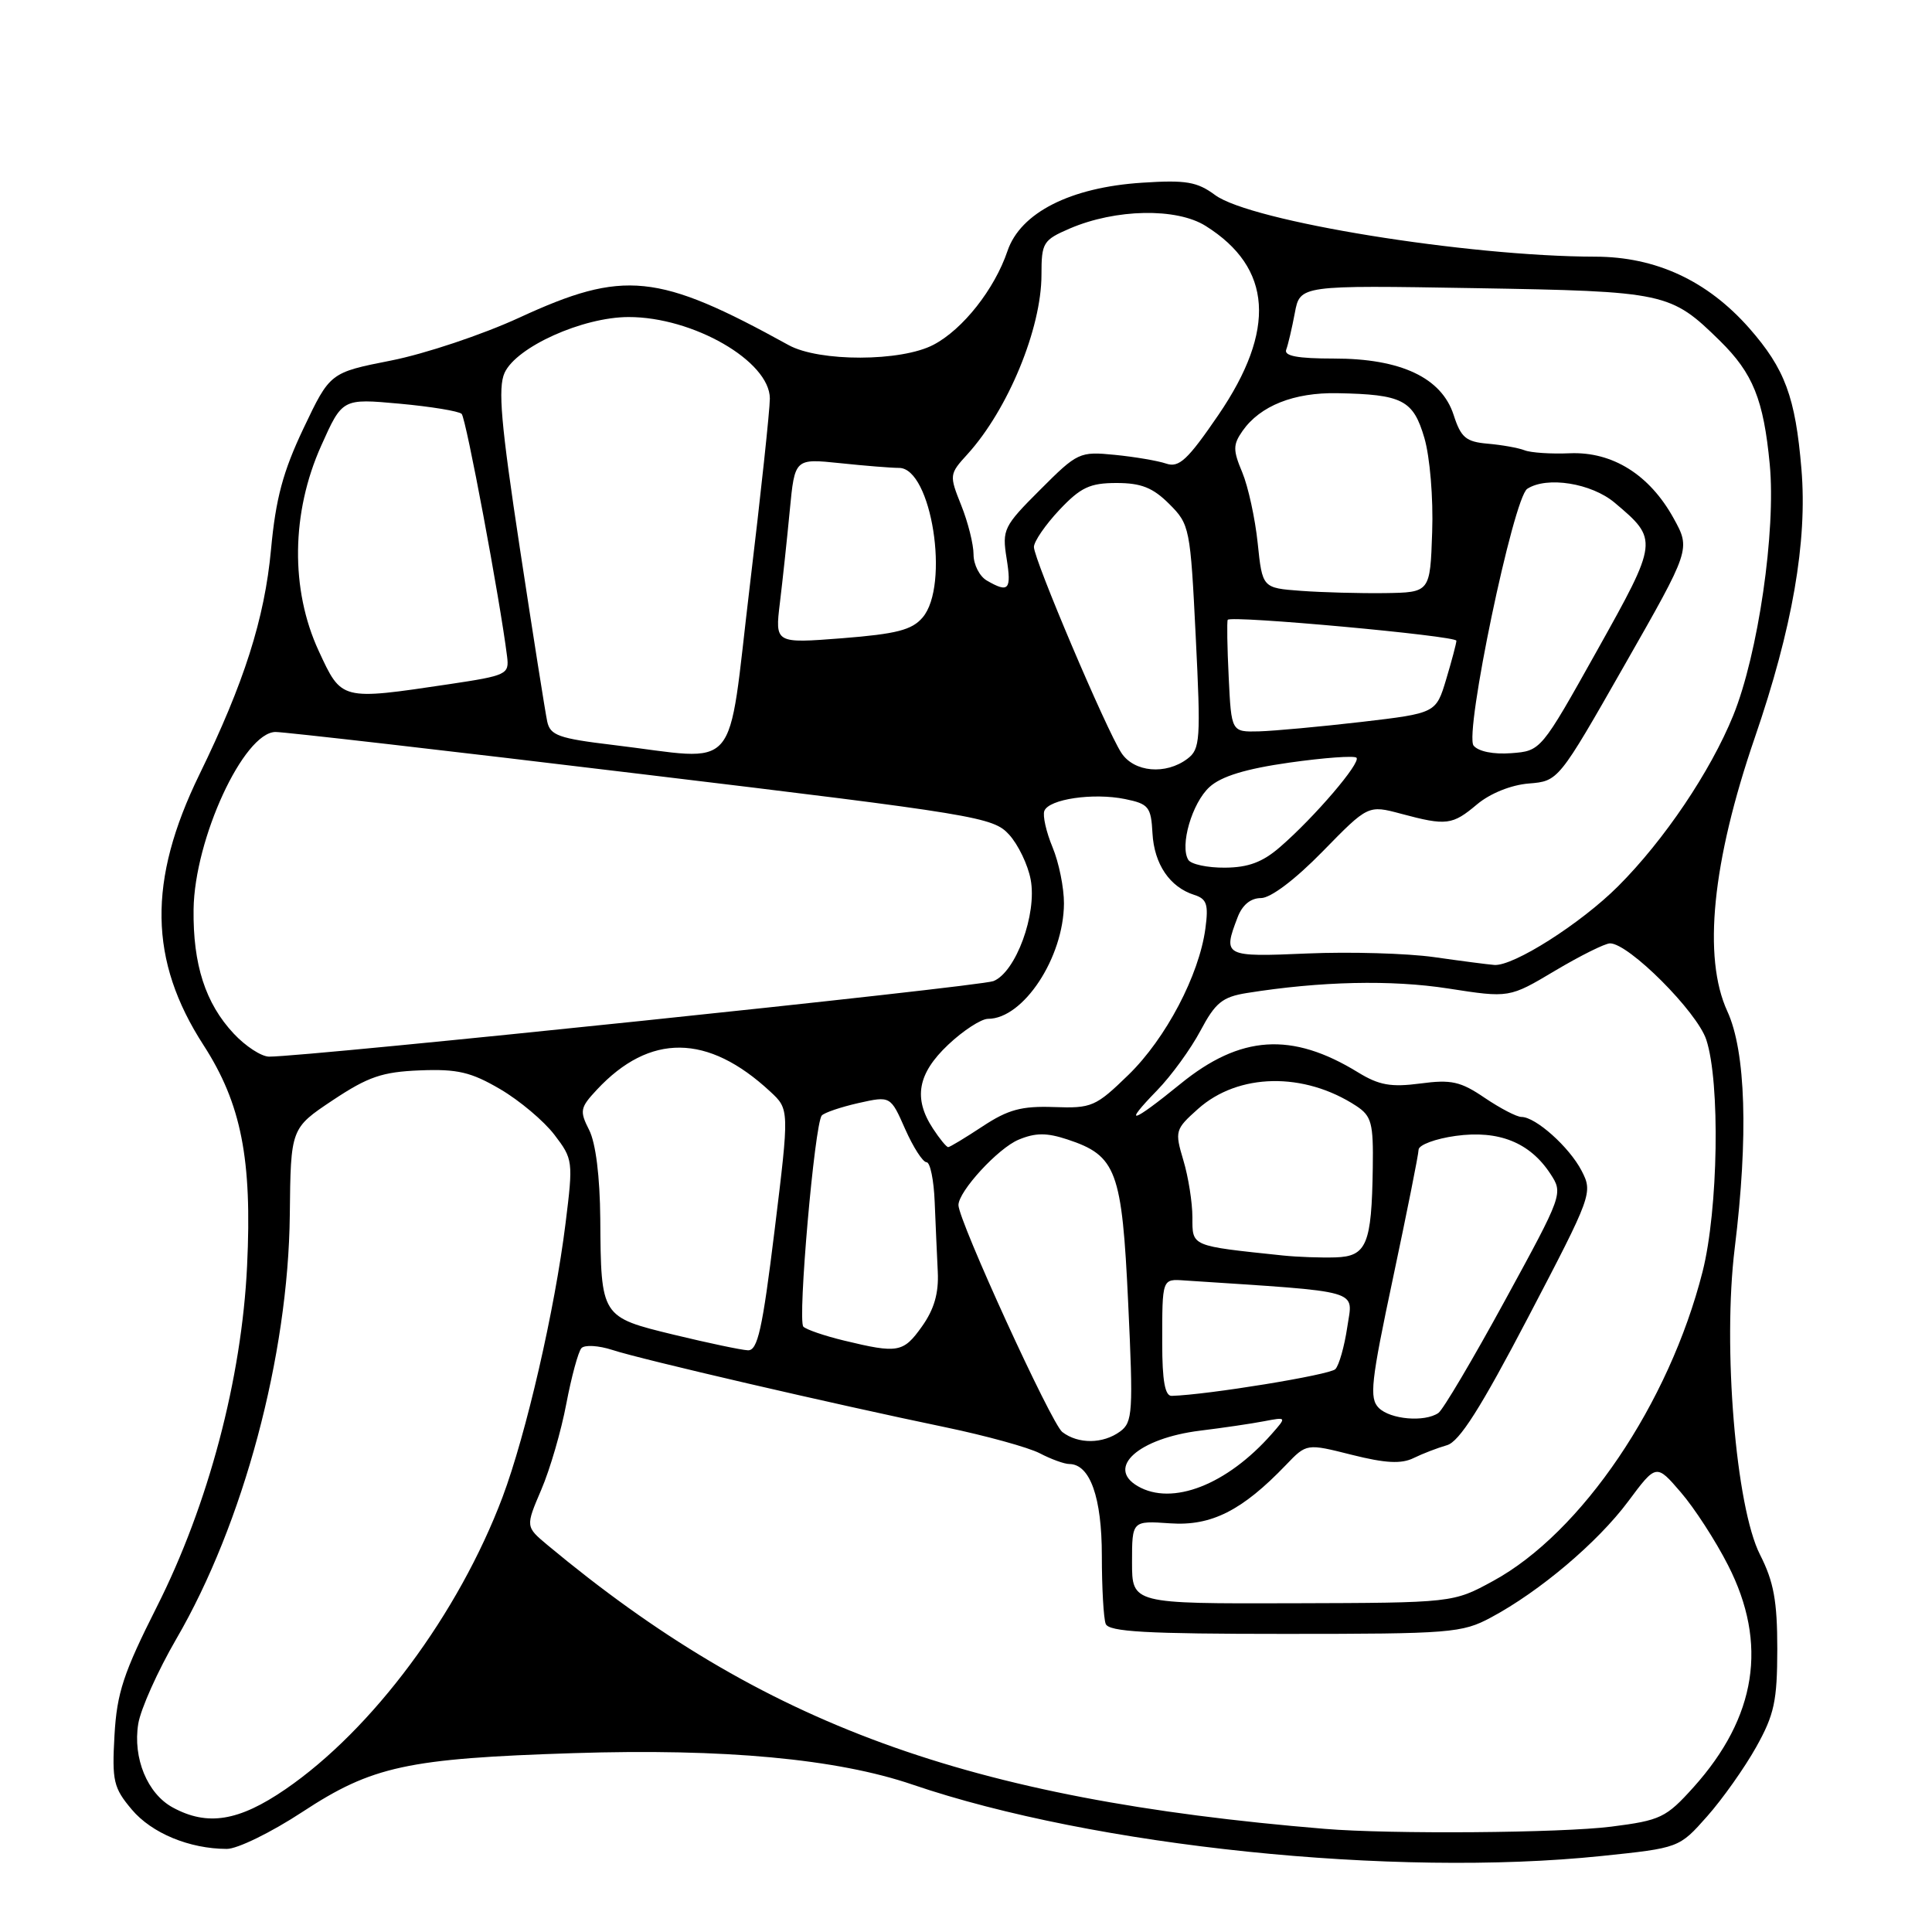 <?xml version="1.0" encoding="UTF-8" standalone="no"?>
<!DOCTYPE svg PUBLIC "-//W3C//DTD SVG 1.1//EN" "http://www.w3.org/Graphics/SVG/1.1/DTD/svg11.dtd" >
<svg xmlns="http://www.w3.org/2000/svg" xmlns:xlink="http://www.w3.org/1999/xlink" version="1.1" viewBox="0 0 256 256">
 <g >
 <path fill="currentColor"
d=" M 212.21 245.93 C 222.50 244.86 222.50 244.86 226.20 240.68 C 228.24 238.38 231.16 234.25 232.70 231.50 C 235.11 227.19 235.49 225.39 235.50 218.50 C 235.50 212.14 235.03 209.58 233.21 206.00 C 230.00 199.68 228.25 178.46 229.86 165.38 C 231.68 150.60 231.33 139.31 228.88 134.00 C 225.60 126.87 226.87 114.19 232.51 97.77 C 237.51 83.22 239.50 71.76 238.70 62.16 C 237.90 52.60 236.52 48.88 231.78 43.48 C 226.23 37.19 219.41 34.02 211.36 34.01 C 194.42 33.98 165.71 29.33 161.00 25.84 C 158.62 24.08 157.14 23.83 151.34 24.21 C 141.84 24.82 135.22 28.18 133.50 33.25 C 131.79 38.31 127.59 43.64 123.70 45.68 C 119.42 47.94 108.55 47.96 104.50 45.73 C 87.15 36.16 82.67 35.70 68.81 42.09 C 63.93 44.34 56.29 46.89 51.83 47.77 C 43.73 49.37 43.73 49.37 40.22 56.75 C 37.49 62.50 36.54 66.05 35.91 72.82 C 35.06 81.98 32.35 90.48 26.42 102.63 C 19.56 116.70 19.72 127.28 26.97 138.49 C 31.97 146.24 33.42 153.58 32.74 167.74 C 32.03 182.68 27.61 199.38 20.79 212.89 C 16.36 221.68 15.49 224.30 15.17 229.94 C 14.83 235.99 15.04 236.90 17.46 239.77 C 20.10 242.91 25.11 244.98 30.05 244.99 C 31.45 245.00 35.96 242.79 40.07 240.09 C 49.32 234.02 53.97 233.01 76.00 232.30 C 95.93 231.66 110.91 233.05 120.92 236.47 C 144.97 244.67 184.67 248.79 212.21 245.93 Z  M 175.50 242.33 C 128.14 238.41 101.16 228.55 72.56 204.74 C 69.63 202.29 69.63 202.29 71.72 197.40 C 72.88 194.70 74.37 189.57 75.04 186.00 C 75.72 182.43 76.62 179.11 77.04 178.64 C 77.47 178.17 79.31 178.28 81.16 178.88 C 84.95 180.13 110.58 186.07 125.28 189.12 C 130.65 190.24 136.28 191.79 137.78 192.57 C 139.27 193.35 141.04 193.99 141.69 193.99 C 144.44 194.01 146.00 198.42 146.00 206.14 C 146.00 210.37 146.23 214.44 146.51 215.17 C 146.92 216.22 151.83 216.50 170.26 216.50 C 192.21 216.50 193.73 216.38 197.57 214.32 C 204.00 210.88 211.67 204.40 215.73 198.96 C 219.46 193.95 219.46 193.95 222.71 197.73 C 224.50 199.80 227.33 204.16 228.98 207.41 C 234.28 217.79 232.76 227.51 224.39 236.83 C 220.76 240.86 220.03 241.21 213.50 242.04 C 206.89 242.88 184.24 243.06 175.50 242.33 Z  M 22.89 239.50 C 19.53 237.68 17.58 232.95 18.32 228.41 C 18.64 226.45 20.91 221.39 23.36 217.17 C 32.25 201.89 38.20 179.66 38.40 161.00 C 38.52 149.50 38.52 149.50 44.10 145.78 C 48.78 142.67 50.64 142.03 55.65 141.83 C 60.62 141.63 62.42 142.06 66.28 144.32 C 68.84 145.82 72.07 148.54 73.46 150.36 C 75.93 153.59 75.96 153.86 74.94 162.08 C 73.52 173.55 69.71 190.06 66.59 198.37 C 60.77 213.82 49.35 229.19 37.80 237.10 C 31.63 241.33 27.48 242.00 22.89 239.50 Z  M 150.00 207.00 C 150.00 201.50 150.00 201.50 155.05 201.85 C 160.50 202.23 164.59 200.17 170.40 194.11 C 173.13 191.26 173.13 191.26 179.12 192.77 C 183.58 193.89 185.68 194.00 187.31 193.20 C 188.51 192.61 190.50 191.85 191.72 191.50 C 193.36 191.05 196.20 186.58 202.52 174.49 C 210.96 158.35 211.07 158.04 209.57 155.13 C 207.94 151.99 203.48 148.00 201.60 148.00 C 200.97 148.00 198.79 146.86 196.73 145.47 C 193.54 143.30 192.31 143.02 188.20 143.57 C 184.31 144.08 182.73 143.80 179.94 142.09 C 171.16 136.70 164.36 137.14 156.39 143.64 C 149.91 148.91 148.69 149.24 153.32 144.48 C 155.21 142.54 157.79 138.98 159.07 136.57 C 161.04 132.86 161.97 132.10 165.21 131.58 C 174.98 130.02 184.35 129.81 191.89 130.98 C 199.99 132.24 199.99 132.24 206.06 128.62 C 209.41 126.63 212.68 125.00 213.34 125.00 C 215.82 125.00 224.86 134.05 226.09 137.76 C 227.95 143.40 227.68 160.29 225.60 168.50 C 221.16 185.99 209.57 203.10 197.84 209.49 C 192.54 212.38 192.54 212.38 171.27 212.44 C 150.00 212.50 150.00 212.50 150.00 207.00 Z  M 150.75 196.92 C 146.52 194.46 150.88 190.58 159.02 189.57 C 162.03 189.20 165.85 188.64 167.50 188.32 C 170.50 187.75 170.50 187.75 168.50 190.02 C 162.57 196.75 155.31 199.58 150.75 196.92 Z  M 140.76 189.75 C 139.31 188.64 127.01 161.75 127.00 159.68 C 127.00 157.86 132.26 152.13 134.98 151.01 C 137.21 150.08 138.70 150.08 141.43 150.98 C 147.94 153.13 148.67 155.08 149.49 172.66 C 150.17 187.13 150.09 188.46 148.42 189.68 C 146.15 191.34 142.87 191.37 140.76 189.75 Z  M 182.69 186.55 C 181.42 185.27 181.65 183.12 184.59 169.30 C 186.43 160.61 187.96 152.98 187.97 152.34 C 187.99 151.71 190.20 150.88 192.90 150.51 C 198.59 149.73 202.71 151.38 205.43 155.53 C 207.14 158.14 207.10 158.25 199.41 172.33 C 195.16 180.12 191.19 186.83 190.59 187.23 C 188.75 188.48 184.22 188.08 182.69 186.55 Z  M 154.00 178.00 C 154.00 169.35 153.96 169.46 157.00 169.67 C 180.90 171.25 179.26 170.78 178.52 175.85 C 178.14 178.41 177.43 180.92 176.94 181.42 C 176.22 182.18 159.97 184.83 155.25 184.96 C 154.37 184.99 154.00 182.95 154.00 178.00 Z  M 89.30 176.86 C 79.62 174.51 79.63 174.52 79.54 161.50 C 79.49 155.89 78.94 151.46 78.07 149.74 C 76.78 147.20 76.86 146.78 79.08 144.40 C 86.10 136.88 93.79 136.96 102.05 144.63 C 104.60 146.99 104.60 146.99 102.64 163.00 C 101.02 176.20 100.39 178.99 99.09 178.92 C 98.21 178.88 93.81 177.95 89.30 176.86 Z  M 111.83 177.63 C 109.26 177.01 106.84 176.18 106.45 175.79 C 105.66 174.99 107.94 148.89 108.89 147.81 C 109.23 147.43 111.41 146.69 113.75 146.16 C 118.00 145.21 118.00 145.21 119.94 149.61 C 121.01 152.02 122.28 154.00 122.77 154.00 C 123.25 154.00 123.74 156.36 123.85 159.25 C 123.97 162.14 124.15 166.31 124.26 168.52 C 124.40 171.35 123.78 173.50 122.16 175.77 C 119.69 179.24 118.99 179.36 111.83 177.63 Z  M 170.00 166.36 C 157.72 165.07 158.00 165.19 158.00 161.30 C 158.00 159.34 157.46 155.93 156.80 153.74 C 155.65 149.87 155.71 149.65 158.74 146.94 C 164.08 142.17 172.78 142.01 179.71 146.54 C 181.74 147.88 181.99 148.80 181.90 154.77 C 181.75 164.90 181.09 166.48 176.96 166.61 C 175.06 166.67 171.93 166.56 170.00 166.36 Z  M 123.62 149.54 C 120.99 145.53 121.59 142.25 125.64 138.43 C 127.64 136.54 130.02 135.00 130.92 135.00 C 135.60 135.00 140.94 126.89 140.98 119.72 C 140.99 117.64 140.31 114.29 139.47 112.27 C 138.63 110.25 138.14 108.08 138.38 107.45 C 138.98 105.88 144.87 105.02 149.08 105.88 C 152.21 106.52 152.52 106.91 152.71 110.42 C 152.94 114.51 155.00 117.55 158.25 118.58 C 159.91 119.11 160.15 119.84 159.72 123.04 C 158.89 129.22 154.48 137.60 149.54 142.41 C 145.18 146.65 144.66 146.87 139.65 146.69 C 135.36 146.54 133.58 147.02 130.20 149.25 C 127.91 150.76 125.86 152.00 125.64 152.00 C 125.41 152.00 124.50 150.89 123.62 149.54 Z  M 30.97 136.96 C 27.22 132.95 25.56 127.82 25.65 120.50 C 25.77 111.16 32.28 97.06 36.50 96.99 C 37.60 96.98 59.42 99.48 85.00 102.57 C 129.45 107.92 131.60 108.27 133.71 110.59 C 134.92 111.92 136.21 114.60 136.57 116.55 C 137.43 121.11 134.60 128.81 131.64 130.00 C 129.79 130.74 40.69 140.03 35.65 140.01 C 34.63 140.00 32.53 138.63 30.97 136.96 Z  M 190.00 126.82 C 186.43 126.32 178.89 126.10 173.25 126.34 C 162.20 126.82 162.01 126.72 163.98 121.57 C 164.60 119.92 165.71 119.00 167.08 119.00 C 168.37 119.00 171.59 116.57 175.25 112.83 C 181.28 106.66 181.28 106.66 185.66 107.83 C 191.67 109.44 192.44 109.34 195.73 106.57 C 197.45 105.13 200.22 104.01 202.56 103.82 C 206.50 103.50 206.50 103.50 215.26 88.13 C 224.02 72.77 224.02 72.77 221.76 68.67 C 218.57 62.90 213.67 59.83 208.01 60.06 C 205.53 60.17 202.82 59.99 202.00 59.66 C 201.18 59.34 198.98 58.95 197.12 58.79 C 194.25 58.54 193.58 57.98 192.62 55.00 C 191.03 50.05 185.62 47.50 176.74 47.51 C 171.94 47.51 170.11 47.17 170.43 46.33 C 170.68 45.67 171.19 43.49 171.57 41.47 C 172.26 37.79 172.26 37.79 195.38 38.18 C 220.75 38.61 221.35 38.74 227.90 45.16 C 232.28 49.47 233.68 52.94 234.50 61.52 C 235.34 70.34 232.96 86.67 229.66 94.81 C 226.63 102.25 220.52 111.32 214.41 117.43 C 209.46 122.38 200.52 128.06 198.00 127.86 C 197.18 127.80 193.57 127.33 190.00 126.82 Z  M 157.46 113.94 C 156.30 112.07 157.95 106.39 160.27 104.28 C 161.81 102.87 165.06 101.87 170.85 101.05 C 175.44 100.40 179.44 100.11 179.74 100.40 C 180.37 101.04 174.19 108.27 169.63 112.22 C 167.31 114.24 165.41 114.95 162.31 114.97 C 160.00 114.99 157.82 114.52 157.46 113.94 Z  M 148.58 99.75 C 146.56 96.64 137.00 74.13 137.00 72.48 C 137.00 71.75 138.52 69.54 140.37 67.57 C 143.19 64.58 144.41 64.00 147.95 64.00 C 151.21 64.00 152.77 64.62 154.93 66.78 C 157.64 69.48 157.73 69.95 158.44 84.35 C 159.12 98.04 159.04 99.26 157.34 100.54 C 154.47 102.71 150.26 102.33 148.58 99.75 Z  M 81.23 98.71 C 74.05 97.85 72.91 97.45 72.51 95.61 C 72.26 94.45 70.63 84.14 68.89 72.69 C 66.37 56.12 65.96 51.38 66.86 49.40 C 68.43 45.97 77.20 42.02 83.28 42.01 C 91.82 41.99 101.99 47.85 102.01 52.80 C 102.01 54.29 100.81 65.51 99.34 77.75 C 96.30 103.11 98.33 100.76 81.23 98.71 Z  M 195.26 98.80 C 194.00 97.25 200.53 65.96 202.37 64.77 C 204.97 63.08 210.87 64.02 213.95 66.61 C 219.77 71.51 219.75 71.66 211.61 86.22 C 204.18 99.50 204.18 99.50 200.25 99.80 C 197.91 99.98 195.90 99.58 195.26 98.80 Z  M 162.81 89.75 C 162.61 85.76 162.56 82.33 162.68 82.13 C 163.06 81.51 193.00 84.25 192.98 84.90 C 192.98 85.23 192.37 87.53 191.63 90.00 C 190.28 94.50 190.28 94.50 180.39 95.66 C 174.95 96.29 168.85 96.85 166.83 96.91 C 163.16 97.00 163.16 97.00 162.81 89.75 Z  M 42.23 86.25 C 38.46 78.11 38.59 67.90 42.56 59.06 C 45.36 52.80 45.36 52.80 52.93 53.49 C 57.09 53.87 60.80 54.48 61.17 54.84 C 61.75 55.40 66.25 79.45 67.19 86.98 C 67.49 89.36 67.17 89.51 59.50 90.66 C 45.13 92.80 45.28 92.84 42.23 86.25 Z  M 103.34 79.88 C 103.70 76.92 104.29 71.41 104.65 67.62 C 105.31 60.75 105.31 60.75 111.30 61.37 C 114.60 61.72 118.12 62.00 119.13 62.00 C 123.43 62.00 125.88 77.58 122.25 81.82 C 120.84 83.48 118.79 84.00 111.60 84.57 C 102.69 85.26 102.69 85.26 103.34 79.88 Z  M 172.39 78.29 C 167.27 77.91 167.27 77.91 166.65 71.96 C 166.31 68.69 165.39 64.48 164.61 62.60 C 163.36 59.63 163.37 58.92 164.65 57.09 C 166.98 53.77 171.45 51.99 177.20 52.10 C 185.84 52.26 187.26 52.99 188.74 58.04 C 189.47 60.55 189.93 66.00 189.77 70.50 C 189.50 78.50 189.50 78.50 183.50 78.59 C 180.20 78.63 175.20 78.50 172.39 78.29 Z  M 130.75 76.92 C 129.79 76.36 129.00 74.81 129.00 73.47 C 129.00 72.13 128.27 69.21 127.37 66.96 C 125.77 62.96 125.78 62.83 128.19 60.19 C 133.56 54.28 138.00 43.53 138.00 36.41 C 138.00 32.15 138.21 31.81 141.75 30.28 C 147.83 27.67 155.90 27.51 159.76 29.94 C 168.59 35.48 169.14 43.71 161.44 54.99 C 157.37 60.94 156.23 62.01 154.53 61.43 C 153.41 61.05 150.34 60.53 147.71 60.27 C 143.05 59.81 142.77 59.94 137.83 64.89 C 132.98 69.73 132.77 70.17 133.38 73.99 C 134.05 78.17 133.66 78.61 130.75 76.92 Z "/>
</g>
</svg>